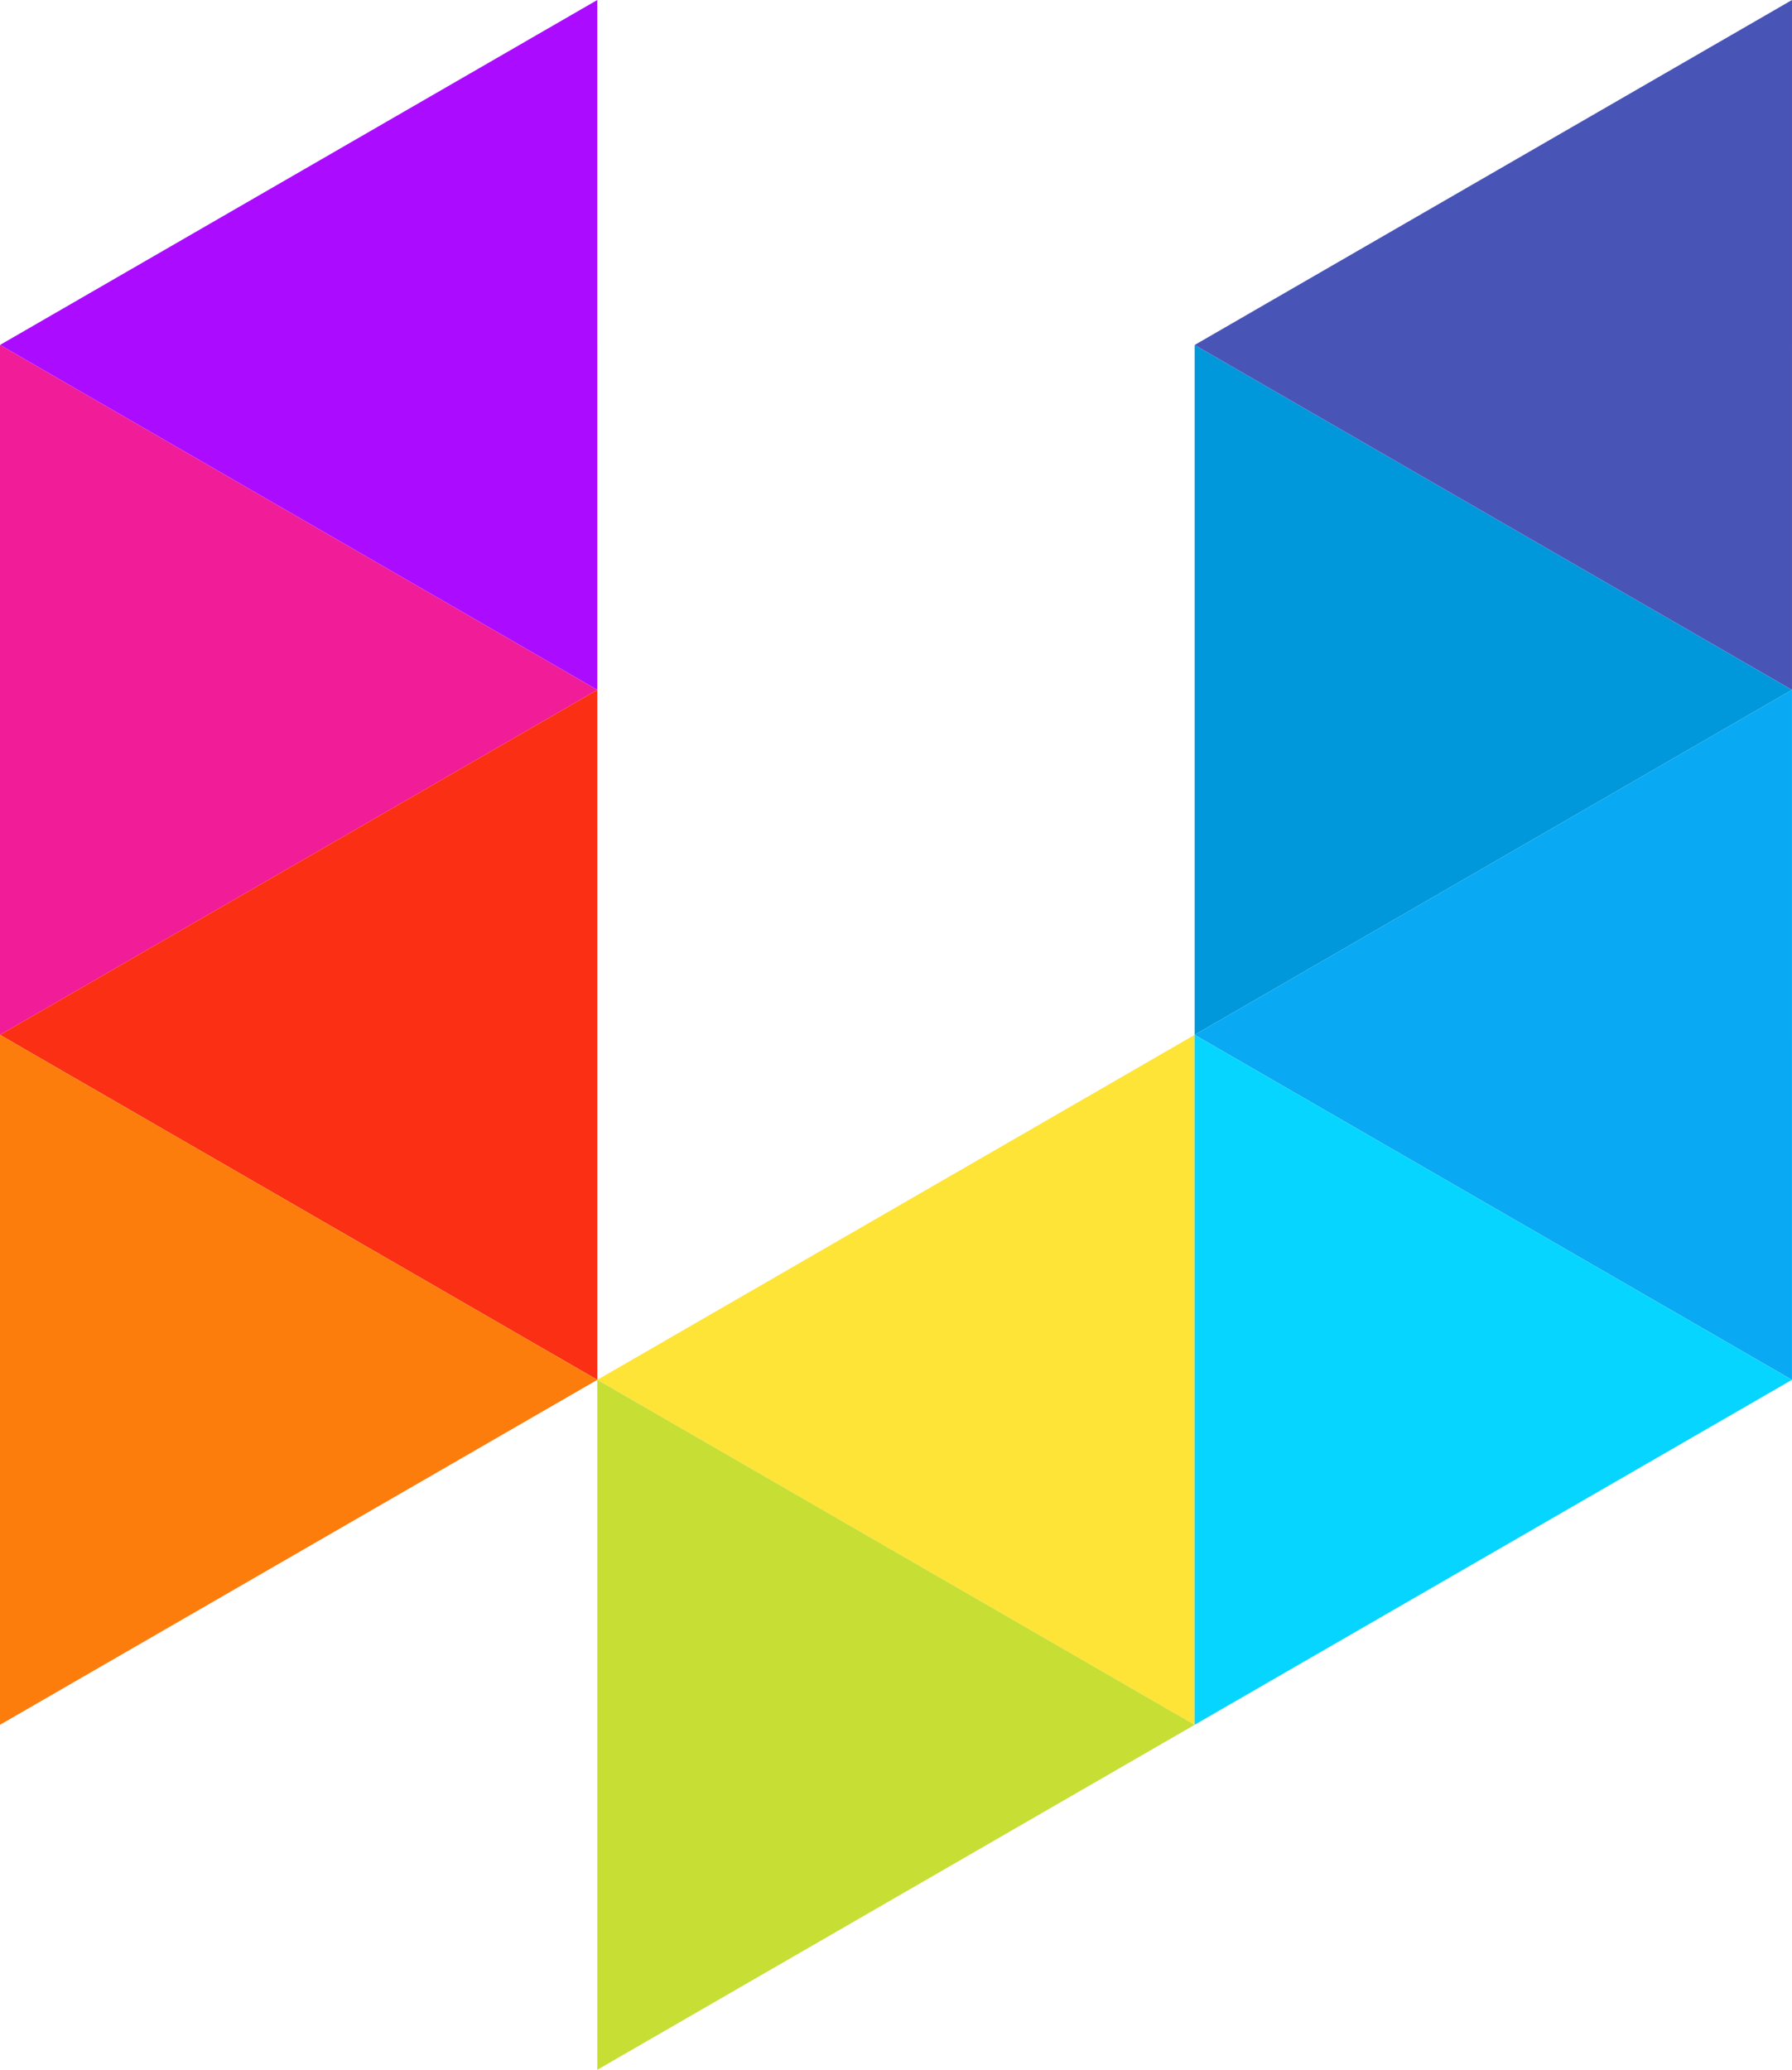 <?xml version="1.0" encoding="UTF-8" standalone="no"?>
<!-- Created with Inkscape (http://www.inkscape.org/) -->

<svg
   version="1.1"
   id="svg1"
   width="260.377"
   height="300.648"
   viewBox="0 0 260.377 300.648"
   sodipodi:docname="favicon.svg"
   inkscape:version="1.3 (0e150ed6c4, 2023-07-21)"
   xmlns:inkscape="http://www.inkscape.org/namespaces/inkscape"
   xmlns:sodipodi="http://sodipodi.sourceforge.net/DTD/sodipodi-0.dtd"
   xmlns="http://www.w3.org/2000/svg"
   xmlns:svg="http://www.w3.org/2000/svg">
  <defs
     id="defs1" />
  <sodipodi:namedview
     id="namedview1"
     pagecolor="#ffffff"
     bordercolor="#000000"
     borderopacity="0.25"
     inkscape:showpageshadow="2"
     inkscape:pageopacity="0.0"
     inkscape:pagecheckerboard="0"
     inkscape:deskcolor="#d1d1d1"
     inkscape:zoom="2.3958333"
     inkscape:cx="277.77391"
     inkscape:cy="167.58261"
     inkscape:window-width="1920"
     inkscape:window-height="1011"
     inkscape:window-x="0"
     inkscape:window-y="0"
     inkscape:window-maximized="1"
     inkscape:current-layer="g1" />
  <g
     id="g1"
     inkscape:groupmode="layer"
     inkscape:label="1"
     transform="translate(-143.146,-16.852)">
    <path
       id="path1"
       d="M 229.936,117.069 143.146,66.959 229.933,16.852 Z"
       style="fill:#ab0cff;fill-opacity:1;fill-rule:evenodd;stroke:none;stroke-width:0.22" />
    <path
       id="path2"
       d="M 229.936,117.069 143.146,66.959 V 167.176 Z"
       style="fill:#f11c98;fill-opacity:1;fill-rule:evenodd;stroke:none;stroke-width:0.22" />
    <path
       id="path3"
       d="M 229.938,217.283 143.146,167.174 229.936,117.067 Z"
       style="fill:#fb2f13;fill-opacity:1;fill-rule:evenodd;stroke:none;stroke-width:0.22" />
    <path
       id="path4"
       d="m 229.938,217.283 -86.792,-50.109 0.001,100.217 z"
       style="fill:#fd7d0c;fill-opacity:1;fill-rule:evenodd;stroke:none;stroke-width:0.22" />
    <path
       id="path5"
       d="m 316.728,267.393 -86.79,-50.109 86.79,-50.107 z"
       style="fill:#fde437;fill-opacity:1;fill-rule:evenodd;stroke:none;stroke-width:0.22" />
    <path
       id="path6"
       d="m 316.728,267.393 -86.79,-50.109 V 317.5 Z"
       style="fill:#c7de34;fill-opacity:1;fill-rule:evenodd;stroke:none;stroke-width:0.22" />
    <path
       id="path7"
       d="m 316.728,167.176 86.79,-50.107 -86.79,-50.107 z"
       style="fill:#0098db;fill-opacity:1;fill-rule:evenodd;stroke:none;stroke-width:0.22" />
    <path
       id="path8"
       d="m 316.728,167.176 86.79,-50.107 -10e-4,100.214 z"
       style="fill:#09a9f3;fill-opacity:1;fill-rule:evenodd;stroke:none;stroke-width:0.22" />
    <path
       id="path9"
       d="m 316.726,267.39 86.79,-50.107 -86.79,-50.107 z"
       style="fill:#06d6ff;fill-opacity:1;fill-rule:evenodd;stroke:none;stroke-width:0.22" />
    <path
       id="path10"
       d="m 316.73,66.962 86.792,-50.109 -10e-4,100.214 z"
       style="fill:#4954b7;fill-opacity:1;fill-rule:evenodd;stroke:none;stroke-width:0.22" />
  </g>
</svg>
